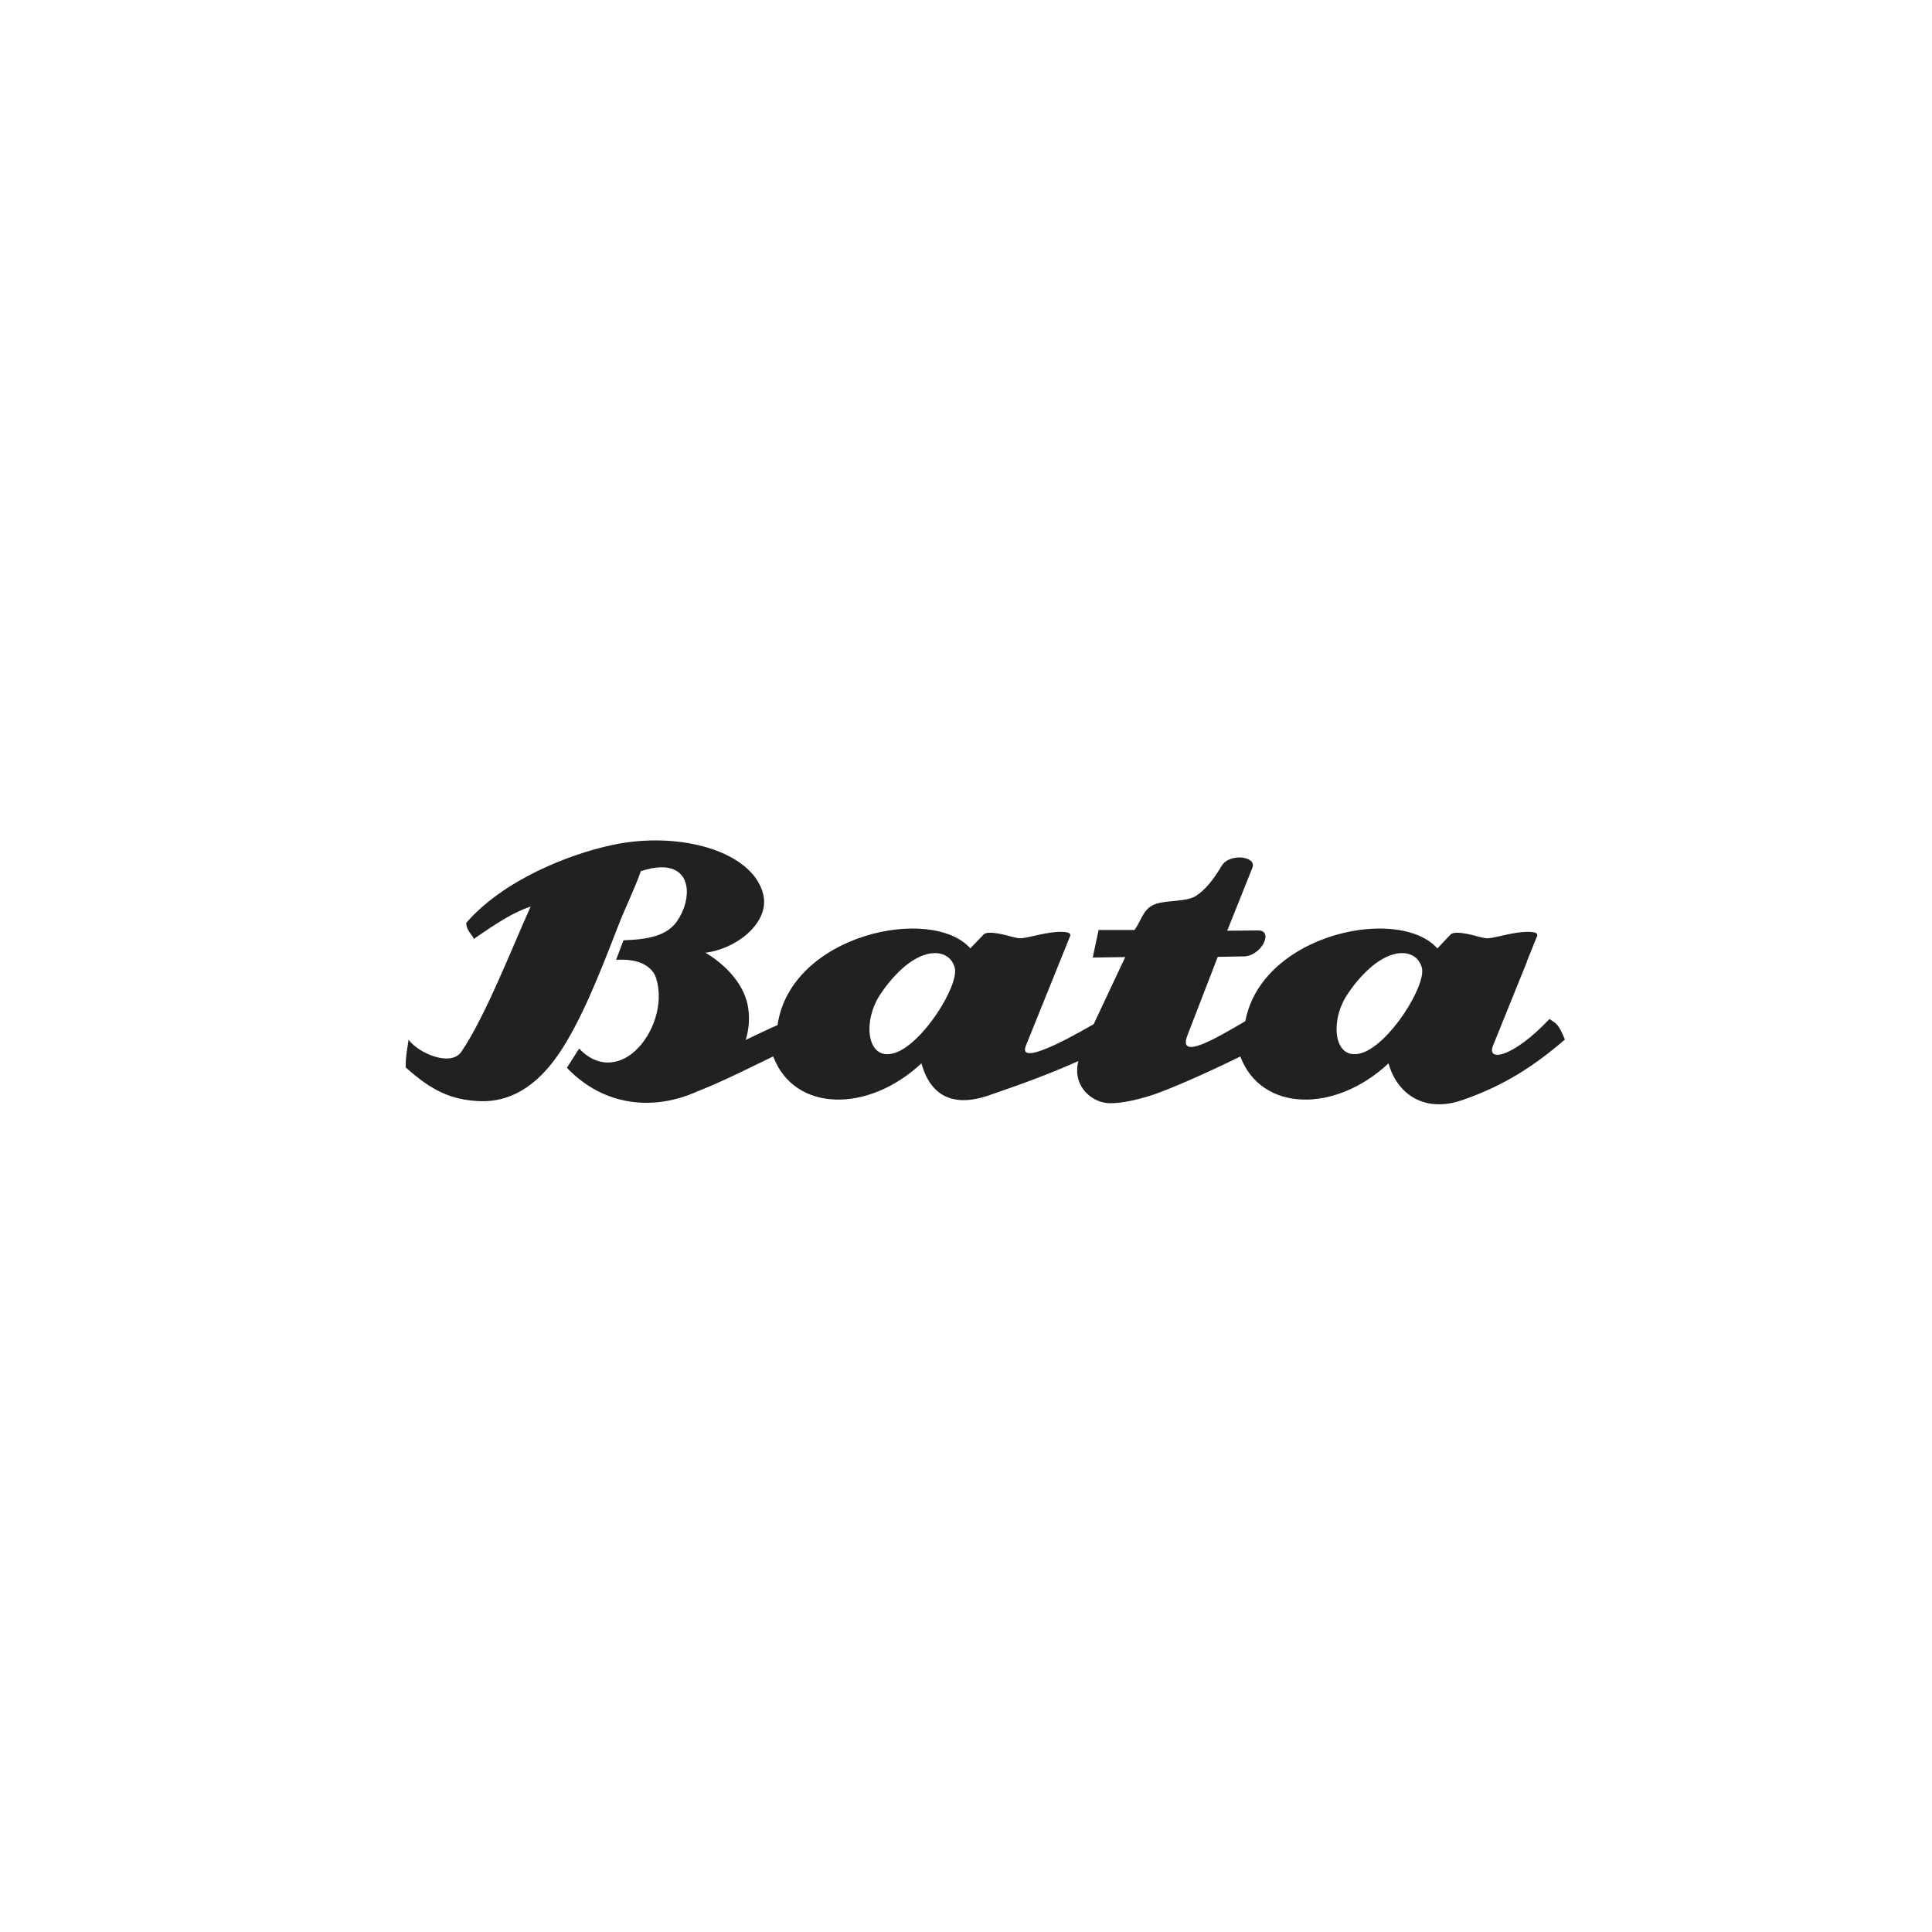 <?xml version="1.0" encoding="UTF-8"?>
<svg width="200px" height="200px" viewBox="0 0 200 200" version="1.1" xmlns="http://www.w3.org/2000/svg" xmlns:xlink="http://www.w3.org/1999/xlink">
    <!-- Generator: Sketch 48.2 (47327) - http://www.bohemiancoding.com/sketch -->
    <title>Artboard</title>
    <desc>Created with Sketch.</desc>
    <defs></defs>
    <g id="Page-1" stroke="none" stroke-width="1" fill="none" fill-rule="evenodd">
        <g id="Artboard" fill="#212121">
            <g id="Bata" transform="translate(42, 87)">
                <path d="M86.911,18.712 C88.159,12.153 95.884,8.827 101.584,9.143 L101.584,9.144 C103.786,9.268 105.685,9.936 106.788,11.173 L106.796,11.166 C106.798,11.169 106.8,11.171 106.803,11.173 C107.256,10.694 107.709,10.215 108.167,9.739 C108.434,9.461 109.196,9.55 109.873,9.674 C110.639,9.813 111.459,10.129 111.983,10.13 C112.517,10.131 113.78,9.743 114.98,9.563 C116.18,9.383 117.318,9.411 117.123,9.895 L116.048,12.557 L116.069,12.557 L112.558,21.24 C111.859,22.97 114.597,22.512 118.401,18.489 C119.052,18.916 119.348,18.996 120,20.612 C116.75,23.404 113.648,25.41 109.349,26.891 C105.483,28.222 102.636,26.294 101.739,23.079 C96.247,28.221 88.594,28.166 86.397,22.366 C82.826,24.13 78.558,26.005 76.788,26.516 C75.4,26.917 74.136,27.199 72.95,27.206 C71.049,27.218 68.975,25.449 69.63,22.845 C66.48,24.239 63.979,25.148 60.37,26.391 C56.504,27.722 54.281,26.294 53.384,23.079 C47.89,28.223 40.234,28.166 38.04,22.36 C35.883,23.398 32.898,24.923 30.151,25.999 C25.732,27.985 20.554,27.588 16.686,23.538 L17.951,21.549 C19.772,23.484 21.993,23.376 23.734,21.804 C25.587,20.13 26.764,16.902 25.92,14.256 C25.55,13.094 24.239,12.202 21.779,12.364 L22.541,10.338 C25.056,10.248 27.022,9.913 28.107,8.333 C29.631,6.113 29.657,2.694 26.387,2.786 C25.809,2.802 25.13,2.925 24.338,3.18 C23.772,4.855 22.774,6.832 21.971,8.91 C20.138,13.65 18.086,18.912 15.701,22.303 C12.861,26.344 9.824,27.143 7.376,26.979 C4.815,26.806 2.807,26.031 0.001,23.501 C-0.012,22.428 0.095,21.961 0.299,20.628 C1.281,22.011 4.665,23.482 5.762,21.874 C8.216,18.274 10.916,11.329 12.931,6.846 C11.11,7.451 9.42,8.558 7.032,10.214 C7.06,9.94 6.236,9.338 6.268,8.531 C10.092,4.122 16.865,1.426 21.426,0.462 C28.397,-1.011 35.877,1.132 36.999,5.536 C37.748,8.473 34.282,11.227 31.026,11.625 C32.9,12.728 34.889,14.643 35.387,16.986 C35.639,18.169 35.569,19.438 35.195,20.653 C36.29,20.145 37.614,19.477 38.487,19.123 C39.861,9.699 54.428,6.667 58.448,11.173 L59.826,9.739 C60.093,9.461 60.856,9.55 61.533,9.674 C62.299,9.813 63.118,10.129 63.642,10.13 C64.176,10.131 65.439,9.743 66.639,9.563 C67.84,9.383 68.977,9.411 68.782,9.895 L64.203,21.24 C63.168,23.803 70.77,19.264 71.218,19.017 L74.484,12.077 L71.12,12.124 L71.725,9.272 L75.441,9.273 C76.052,8.462 76.233,7.488 77.044,6.878 C78.145,6.049 80.655,6.494 81.809,5.741 C82.806,5.09 83.573,4.108 84.494,2.598 C85.29,1.292 88.186,1.627 87.633,2.87 L85.041,9.349 L88.316,9.318 C89.872,9.4 88.536,11.984 86.767,12.004 L84.061,12.053 L80.92,20.184 C79.89,22.85 83.902,20.482 86.911,18.712 Z M56.829,13.148 C56.47,11.913 55.396,11.582 54.467,11.681 C52.267,11.915 50.143,14.356 49.053,16.054 C47.306,18.775 47.72,22.786 50.497,22.039 C53.435,21.25 57.351,14.941 56.829,13.148 Z M105.184,13.148 C104.825,11.913 103.751,11.582 102.822,11.681 C100.622,11.915 98.498,14.356 97.408,16.054 C95.661,18.775 96.074,22.786 98.852,22.039 C101.79,21.25 105.706,14.941 105.184,13.148 Z" id="Fill-2"></path>
            </g>
        </g>
    </g>
</svg>